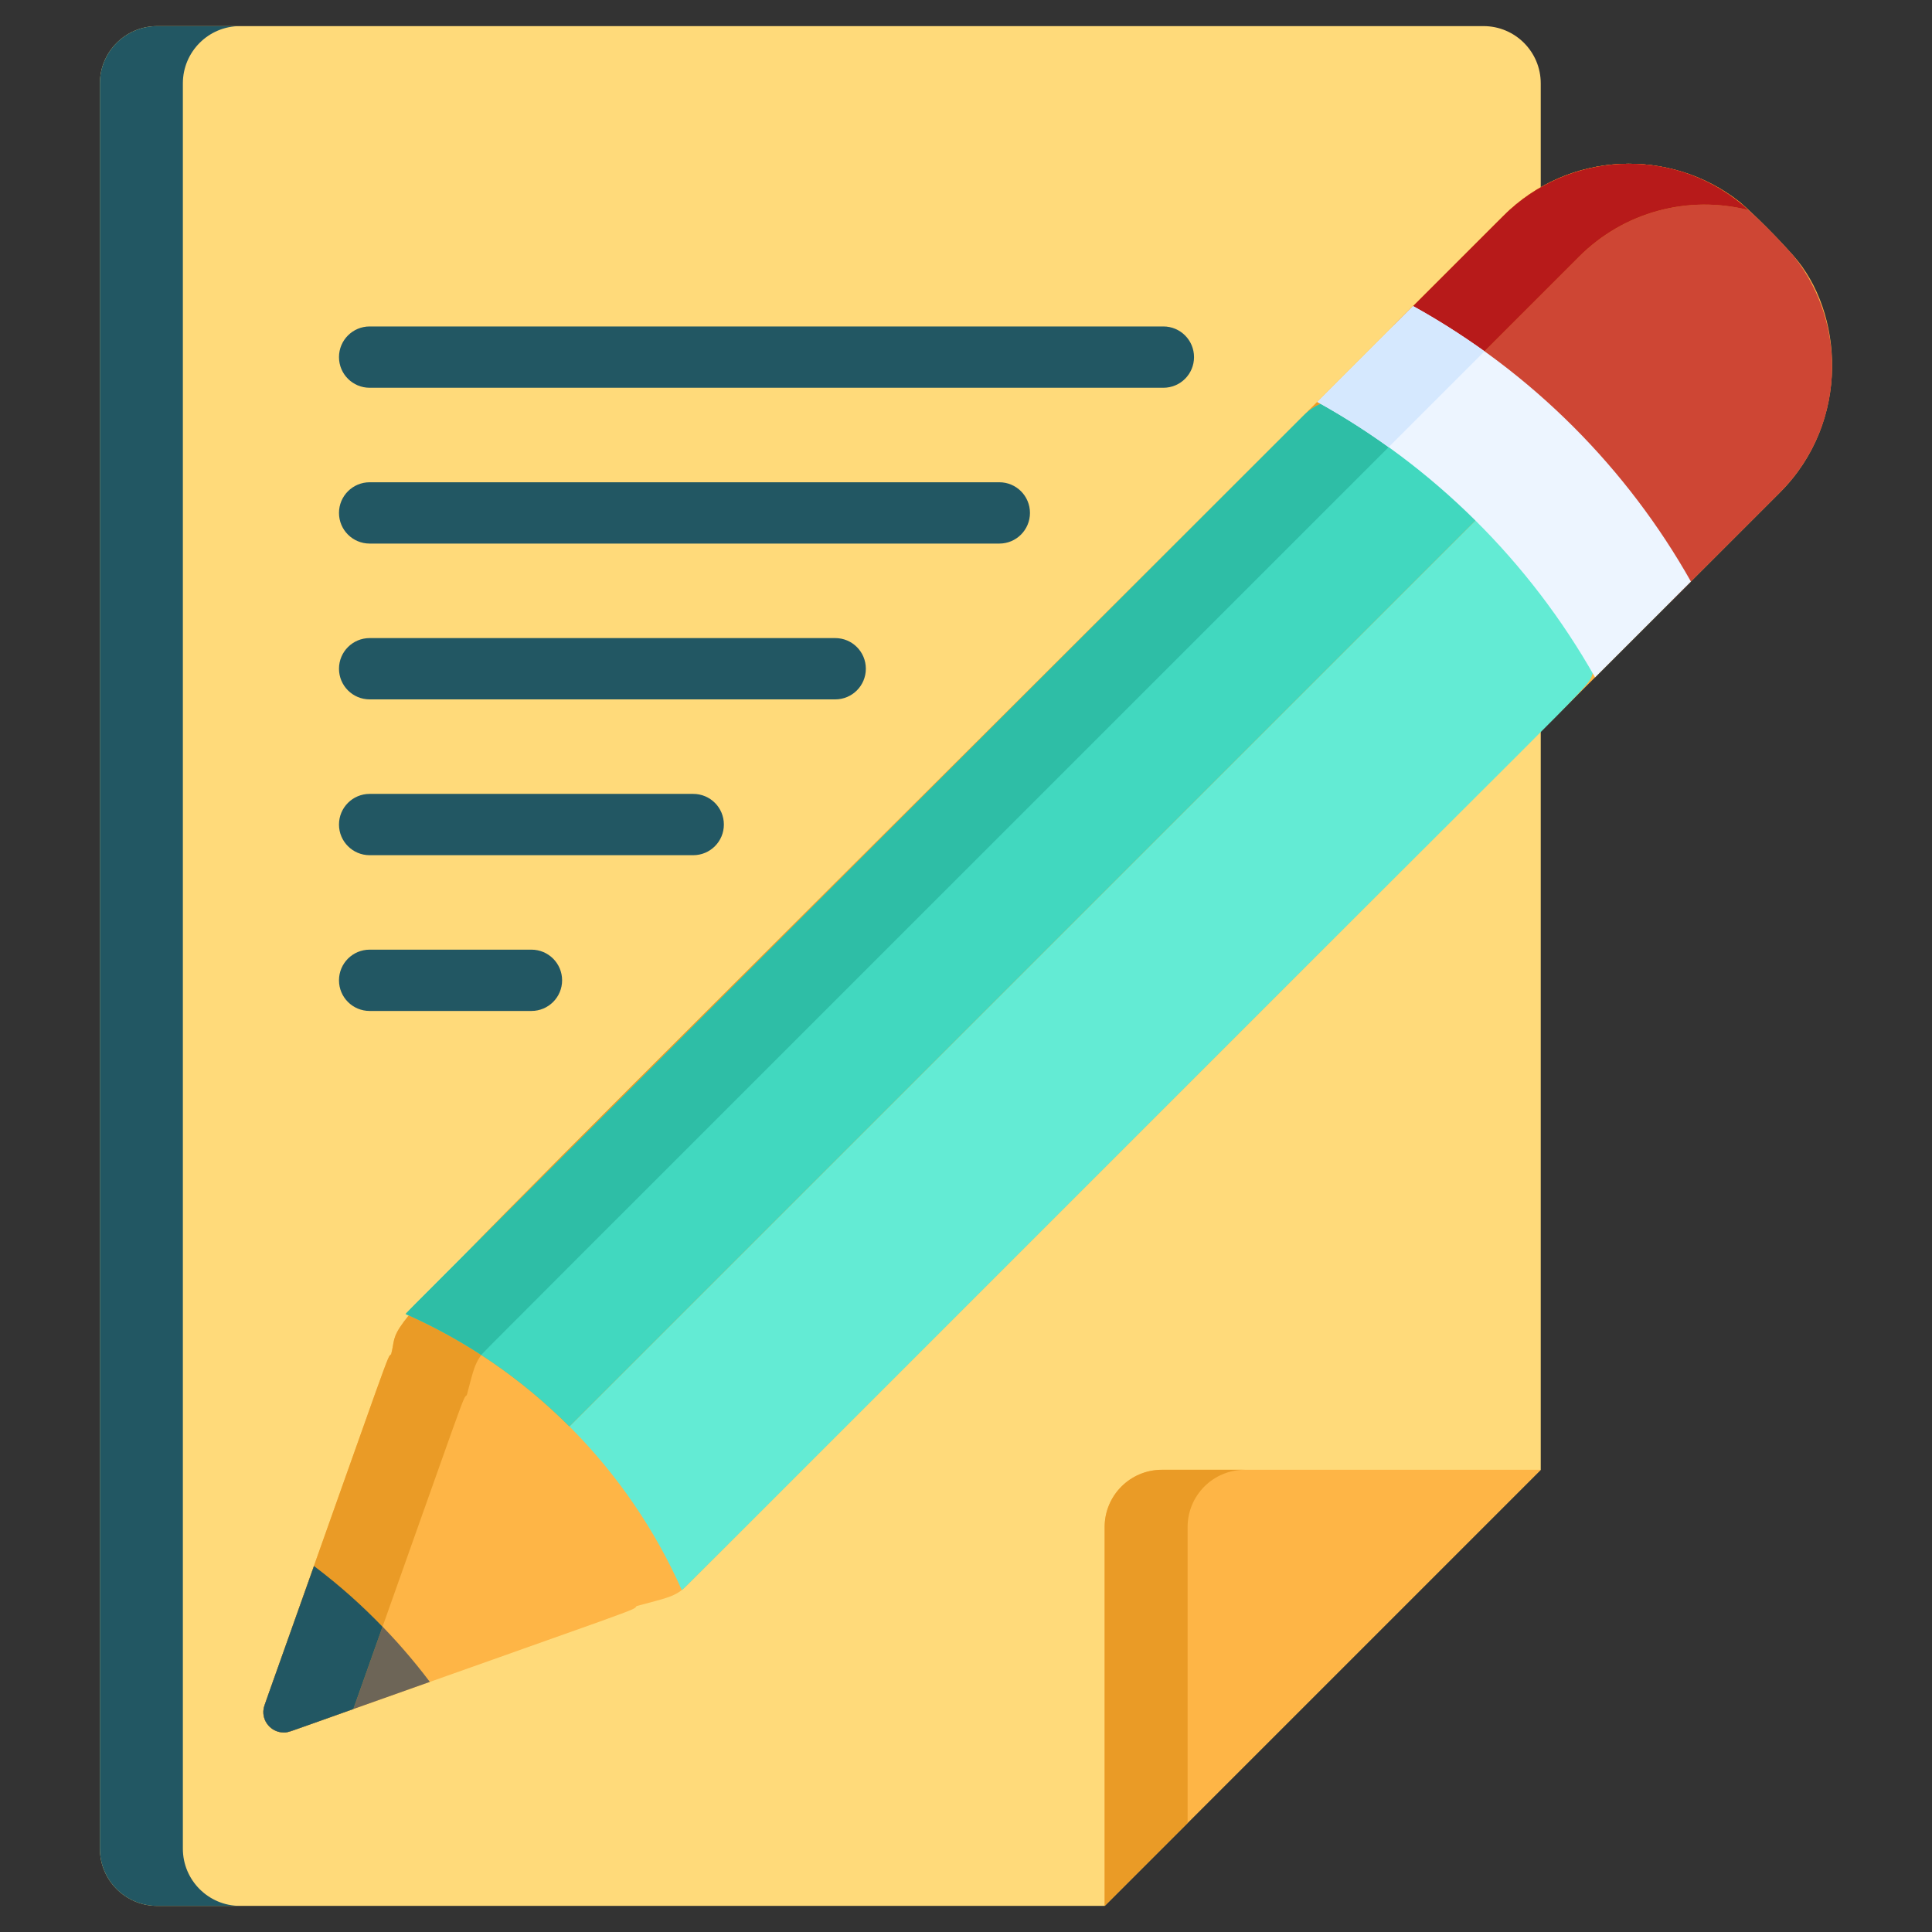 <svg width="37" height="37" viewBox="0 0 37 37" fill="none" xmlns="http://www.w3.org/2000/svg">
<rect x="0" y="0" width="37" height="37" fill="#333333" stroke="none"/>
<g clip-path="url(#clip0)">
<path d="M28.411 0.5H3.01C2.404 0.5 1.913 0.991 1.913 1.597V35.404C1.913 36.009 2.404 36.5 3.01 36.5C3.28 36.5 20.602 36.5 21.155 36.5L29.507 28.148C29.507 27.011 29.507 2.867 29.507 1.596C29.507 0.991 29.016 0.5 28.411 0.5Z" fill="#FFDA7A"/>
<path d="M34.339 4.889C33.847 4.337 33.394 3.93 33.316 3.868C32 2.829 30.049 2.877 28.791 4.134C6.053 26.873 7.757 24.954 7.491 25.935C7.406 26.023 7.589 25.552 5.066 32.657C4.956 32.966 5.255 33.266 5.566 33.156C12.577 30.666 12.101 30.855 12.193 30.757C12.764 30.602 12.934 30.585 13.152 30.367L34.087 9.432C35.45 8.07 35.305 5.968 34.339 4.889Z" fill="#FEB546"/>
<path d="M6.013 29.991L5.066 32.657C4.956 32.967 5.255 33.266 5.565 33.157L8.232 32.21C7.591 31.363 6.863 30.635 6.013 29.991Z" fill="#6D6557"/>
<path d="M25.34 7.717C25.21 7.763 25.089 7.837 24.985 7.94C6.844 26.082 7.831 25.088 7.772 25.166C10.179 26.232 12.043 28.162 13.057 30.451C13.136 30.39 12.481 31.039 24.365 19.154C30.787 12.732 30.402 13.174 30.505 12.883C29.337 10.691 27.529 8.883 25.34 7.717Z" fill="#63EBD4"/>
<path d="M25.34 7.717C25.21 7.763 25.089 7.837 24.985 7.94C6.84 26.085 7.831 25.088 7.772 25.166C8.908 25.669 9.973 26.386 10.904 27.318C11.553 26.669 27.773 10.45 28.306 9.916C27.407 9.018 26.406 8.285 25.34 7.717Z" fill="#FF8C01"/>
<path d="M29.507 28.148H22.252C21.646 28.148 21.155 28.639 21.155 29.245V36.5L29.507 28.148Z" fill="#FEB546"/>
<path d="M3.502 35.404V1.597C3.502 0.991 3.993 0.5 4.598 0.5H3.01C2.404 0.5 1.913 0.991 1.913 1.597V35.404C1.913 36.009 2.404 36.5 3.01 36.5H4.598C3.993 36.5 3.502 36.009 3.502 35.404Z" fill="#225763"/>
<path d="M22.744 29.245C22.744 28.639 23.234 28.148 23.84 28.148H22.252C21.646 28.148 21.155 28.639 21.155 29.245V36.5L22.744 34.912V29.245Z" fill="#EA9B26"/>
<path d="M34.347 4.898C33.988 4.495 33.712 4.221 33.325 3.876C31.986 2.81 30.031 2.896 28.791 4.134L28.291 4.635L26.637 6.289C26.744 6.181 26.853 6.102 27.011 6.046C29.195 7.21 31.006 9.015 32.176 11.212C32.13 11.341 32.057 11.462 31.954 11.566L34.087 9.432C35.327 8.193 35.413 6.237 34.347 4.898Z" fill="#CE4634"/>
<path d="M22.28 7.426H7.079C6.755 7.426 6.492 7.164 6.492 6.839C6.492 6.515 6.755 6.252 7.079 6.252H22.28C22.605 6.252 22.867 6.515 22.867 6.839C22.867 7.164 22.605 7.426 22.28 7.426Z" fill="#225763"/>
<path d="M19.139 10.41H7.079C6.755 10.41 6.492 10.148 6.492 9.823C6.492 9.499 6.755 9.236 7.079 9.236H19.139C19.463 9.236 19.725 9.499 19.725 9.823C19.725 10.147 19.463 10.41 19.139 10.41Z" fill="#225763"/>
<path d="M15.996 13.394H7.079C6.755 13.394 6.492 13.131 6.492 12.807C6.492 12.483 6.755 12.22 7.079 12.22H15.996C16.32 12.22 16.582 12.483 16.582 12.807C16.582 13.131 16.32 13.394 15.996 13.394Z" fill="#225763"/>
<path d="M13.276 16.378H7.079C6.755 16.378 6.492 16.115 6.492 15.791C6.492 15.466 6.755 15.204 7.079 15.204H13.276C13.601 15.204 13.863 15.466 13.863 15.791C13.863 16.115 13.601 16.378 13.276 16.378Z" fill="#225763"/>
<path d="M10.178 19.361H7.079C6.755 19.361 6.492 19.099 6.492 18.774C6.492 18.45 6.755 18.187 7.079 18.187H10.178C10.502 18.187 10.765 18.45 10.765 18.774C10.765 19.098 10.502 19.361 10.178 19.361Z" fill="#225763"/>
<path d="M8.94 26.718C9.065 26.255 9.087 26.07 9.304 25.853L30.24 4.917C31.113 4.045 32.346 3.734 33.488 4.023C33.488 4.023 33.34 3.887 33.316 3.868C32 2.829 30.049 2.877 28.791 4.134C6.053 26.873 7.757 24.954 7.491 25.935C7.406 26.023 7.589 25.552 5.066 32.657C4.956 32.966 5.255 33.266 5.566 33.156L6.767 32.73C9.017 26.393 8.854 26.805 8.94 26.718Z" fill="#EA9B26"/>
<path d="M6.767 32.73L7.326 31.154C6.938 30.753 6.528 30.381 6.013 29.991C5.019 32.788 5.059 32.663 5.049 32.722C5.008 32.964 5.195 33.179 5.435 33.179C5.525 33.179 5.456 33.196 6.767 32.73Z" fill="#225763"/>
<path d="M25.34 7.717C25.21 7.763 25.089 7.837 24.985 7.94C6.84 26.085 7.831 25.088 7.772 25.166C8.908 25.669 9.973 26.386 10.904 27.318C11.553 26.669 27.773 10.45 28.306 9.916C27.407 9.018 26.406 8.285 25.34 7.717Z" fill="#41D8BF"/>
<path d="M25.34 7.717C25.211 7.763 25.09 7.836 24.986 7.939C6.841 26.085 7.831 25.088 7.772 25.166C8.27 25.387 8.754 25.648 9.219 25.951C9.28 25.87 8.272 26.885 26.639 8.518C26.219 8.223 25.786 7.955 25.34 7.717Z" fill="#2EBEA6"/>
<path d="M33.486 4.023C32.174 2.821 30.186 2.862 28.913 4.019C28.829 4.095 29.006 3.919 26.656 6.269C26.76 6.165 26.882 6.092 27.011 6.046C27.456 6.284 27.89 6.552 28.31 6.847L30.24 4.917C31.108 4.049 32.339 3.733 33.486 4.023Z" fill="#B71A1A"/>
<path d="M27.063 5.862L25.228 7.698C27.454 8.93 29.293 10.752 30.547 12.972L32.383 11.137C31.171 8.99 29.362 7.135 27.063 5.862Z" fill="#EDF5FF"/>
<path d="M26.593 8.564L28.429 6.728C27.987 6.411 27.531 6.121 27.063 5.862L25.228 7.698C25.696 7.957 26.151 8.246 26.593 8.564Z" fill="#D5E8FE"/>
</g>
<defs>
<clipPath id="clip0">
<rect width="36" height="36" fill="white" transform="translate(0.5 0.5)"/>
</clipPath>
</defs>
</svg>
